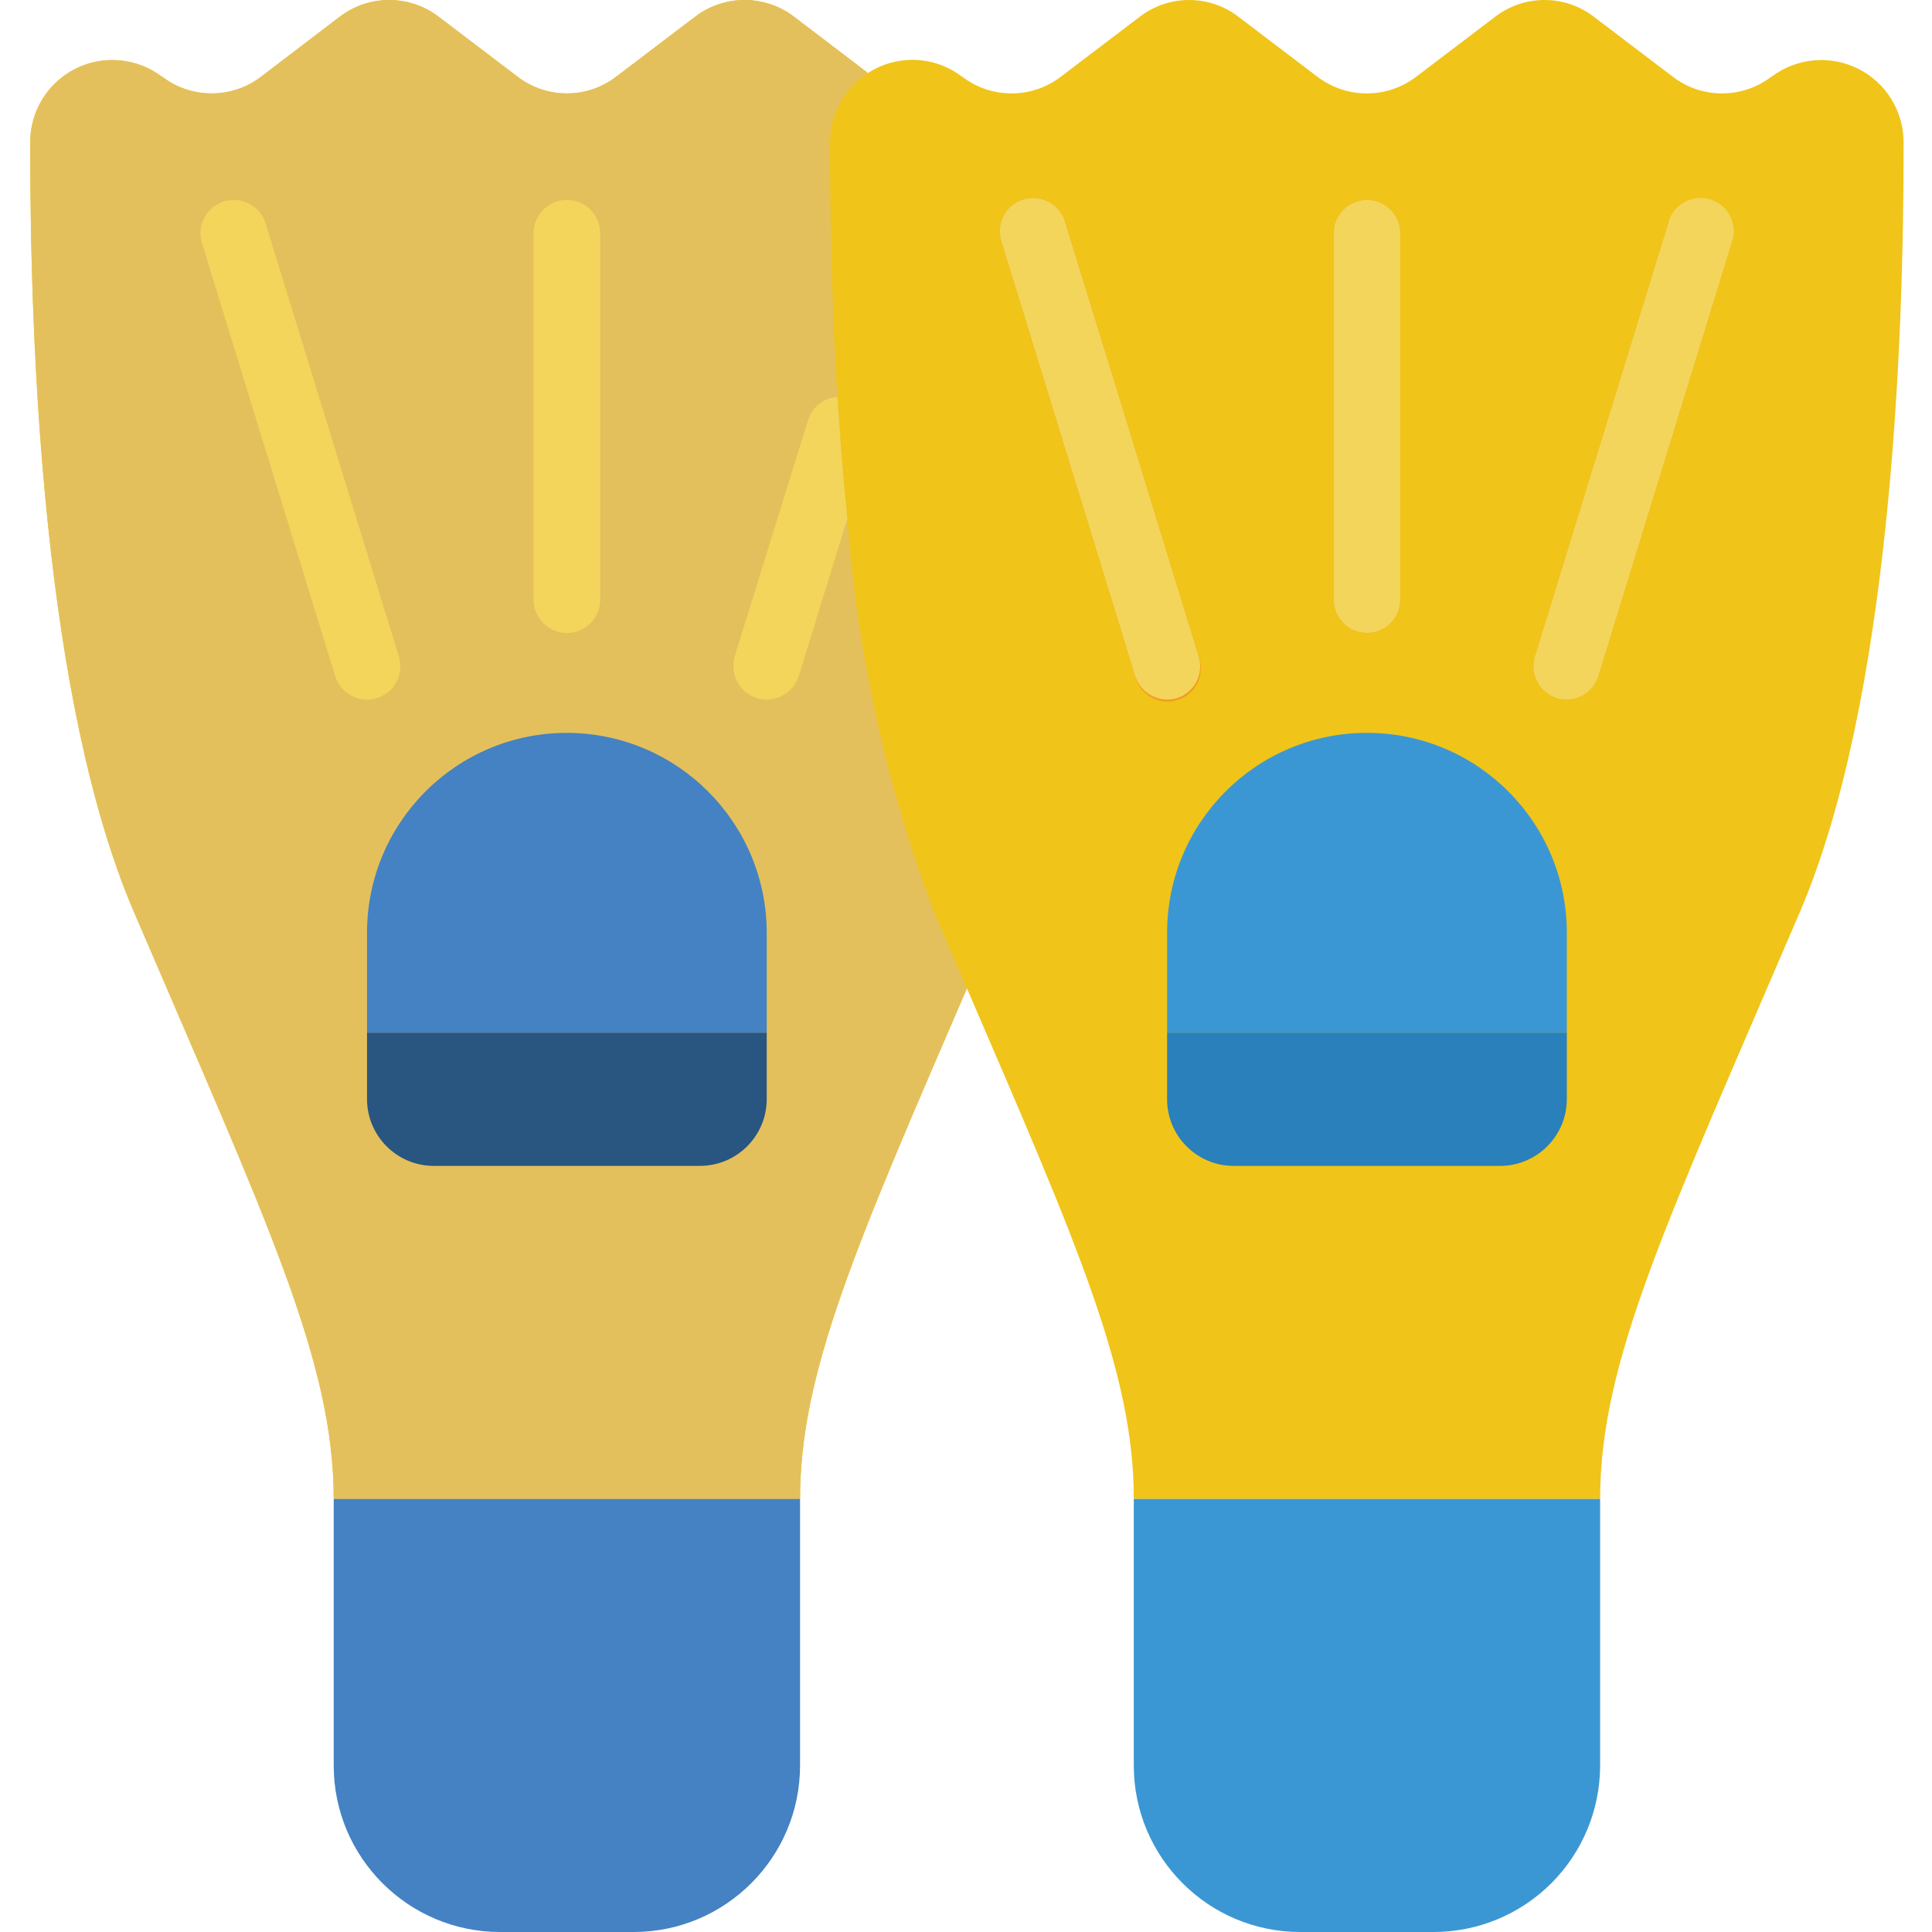 <svg height="512pt" viewBox="-8 0 512 512.021" width="512pt" xmlns="http://www.w3.org/2000/svg"><path d="m461.52 20.324h-.09c-7.707 5.914-18.422 5.914-26.129 0l-20.922-15.891c-7.707-5.91-18.422-5.91-26.129 0l-20.922 15.891c-7.738 5.914-18.48 5.914-26.219 0l-20.922-15.891c-7.703-5.91-18.422-5.91-26.129 0l-20.922 15.891c-7.703 5.914-18.422 5.914-26.129 0h-.09c-7.25-5.57-17.227-5.961-24.891-.969l-19.598-14.922c-7.738-5.91-18.48-5.91-26.219 0l-20.922 15.891c-7.707 5.914-18.422 5.914-26.129 0l-20.922-15.891c-7.738-5.91-18.48-5.91-26.219 0l-20.832 15.891c-7.738 5.914-18.48 5.914-26.219 0h-.086c-6.613-5.016-15.504-5.828-22.918-2.094-7.41 3.734-12.051 11.363-11.953 19.66-.086 54.645 3.531 148.039 27.453 203.742 35.312 82.359 52.965 118.996 52.965 155.629h123.59c0-33.457 14.742-67 44.223-135.324 29.484 68.324 44.227 101.867 44.227 135.324h123.586c0-36.633 17.656-73.27 52.969-155.629 23.832-55.703 27.539-149.098 27.453-203.742.066-8.305-4.59-15.93-12.016-19.66-7.422-3.727-16.316-2.918-22.941 2.094zm0 0" fill="#f0c419"/><path d="m248.242 261.938c-29.48 68.324-44.223 101.867-44.223 135.324h-123.59c0-36.633-17.652-73.27-52.965-155.629-23.922-55.703-27.539-149.098-27.453-203.742-.098-8.297 4.543-15.926 11.953-19.66 7.414-3.734 16.305-2.922 22.918 2.094h.086c7.738 5.914 18.48 5.914 26.219 0l20.832-15.891c7.738-5.91 18.48-5.91 26.219 0l20.922 15.891c7.707 5.914 18.422 5.914 26.129 0l20.922-15.891c7.738-5.91 18.48-5.91 26.219 0l19.598 14.922c-6.312 4.043-10.113 11.039-10.066 18.535 0 18.891.441 42.375 1.945 67.266.176 2.914.441 5.828.617 8.742v.086c.527 7.77 1.234 15.539 2.031 23.395 2.605 35.672 10.336 70.785 22.949 104.254 3.004 7.062 5.914 13.859 8.738 20.305zm0 0" fill="#e4c05c"/><path d="m204.02 397.262v70.621c0 24.379-19.762 44.141-44.141 44.141h-35.309c-24.379 0-44.141-19.762-44.141-44.141v-70.621zm0 0" fill="#4482c3"/><path d="m195.191 247.195v26.48h-105.934v-26.48c0-29.254 23.715-52.969 52.969-52.969 29.23.047 52.918 23.734 52.965 52.969zm0 0" fill="#4482c3"/><path d="m195.191 273.676v17.656c-.031 9.738-7.918 17.625-17.656 17.656h-70.621c-9.738-.031-17.625-7.918-17.656-17.656v-17.656zm0 0" fill="#285680"/><path d="m445.098 53.34c-2.246-.688-4.676-.445-6.746.664-2.07 1.109-3.613 3-4.285 5.25l-35.312 114.758c-1.402 4.652 1.191 9.57 5.828 11.035.859.246 1.75.367 2.648.355 3.863-.027 7.262-2.57 8.383-6.27l35.312-114.758c1.402-4.652-1.191-9.57-5.828-11.035zm-90.836-.352c-4.875 0-8.824 3.949-8.824 8.828v97.102c0 4.875 3.949 8.828 8.824 8.828 4.879 0 8.828-3.953 8.828-8.828v-97.102c0-4.879-3.949-8.828-8.828-8.828zm-64.086 57.465c-.07-.102-.102-.227-.09-.352l-15.711-50.848c-.758-3.195-3.227-5.707-6.41-6.52s-6.555.211-8.75 2.656c-2.195 2.445-2.852 5.906-1.703 8.984l35.312 114.758c.758 3.195 3.227 5.711 6.41 6.52 3.184.812 6.555-.211 8.746-2.656 2.195-2.445 2.852-5.906 1.703-8.984zm0 0" fill="#f29c1f"/><path d="m416.055 397.262v70.621c0 11.707-4.648 22.934-12.926 31.211s-19.504 12.93-31.211 12.93h-35.309c-24.379 0-44.141-19.762-44.141-44.141v-70.621zm0 0" fill="#3b97d3"/><path d="m407.23 247.195v26.48h-105.934v-26.48c0-29.254 23.715-52.969 52.965-52.969 29.254 0 52.969 23.715 52.969 52.969zm0 0" fill="#3b97d3"/><path d="m407.23 273.676v17.656c-.031 9.738-7.918 17.625-17.656 17.656h-70.621c-9.75 0-17.656-7.906-17.656-17.656v-17.656zm0 0" fill="#2980ba"/><g fill="#f3d55b"><path d="m62.387 59.219c-.926-3.016-3.391-5.305-6.465-6.012-3.074-.703-6.293.285-8.441 2.598-2.145 2.309-2.898 5.59-1.973 8.605l35.312 114.758c1.434 4.66 6.375 7.277 11.035 5.844 4.66-1.434 7.277-6.371 5.844-11.035zm0 0"/><path d="m216.555 137.379-12.891 41.844c-1.203 3.664-4.617 6.152-8.473 6.18-.867.016-1.73-.102-2.562-.355-4.676-1.473-7.305-6.422-5.914-11.121l19.422-62.59c1.078-3.457 4.156-5.906 7.77-6.18.176 2.914.441 5.828.617 8.742v.086c.527 7.77 1.234 15.539 2.031 23.395zm0 0"/><path d="m142.227 52.988c-4.879 0-8.828 3.949-8.828 8.828v97.102c0 4.875 3.949 8.828 8.828 8.828 4.875 0 8.824-3.953 8.824-8.828v-97.102c0-4.879-3.949-8.828-8.824-8.828zm0 0"/><path d="m303.859 185.047c-4.676 1.352-9.574-1.273-11.035-5.914l-35.312-114.758c-1.148-3.078-.492-6.539 1.703-8.984 2.195-2.445 5.566-3.469 8.75-2.656s5.652 3.324 6.41 6.52l15.711 50.848c-.012.125.02.25.09.352l19.508 63.559c1.406 4.652-1.191 9.57-5.824 11.035zm0 0"/><path d="m450.926 64.375-35.312 114.758c-1.121 3.699-4.52 6.242-8.383 6.27-.898.012-1.789-.109-2.648-.355-4.637-1.465-7.23-6.383-5.828-11.035l35.312-114.758c.754-3.195 3.227-5.707 6.41-6.52 3.18-.812 6.551.211 8.746 2.656 2.195 2.445 2.852 5.906 1.703 8.984zm0 0"/><path d="m363.09 61.816v97.102c0 4.875-3.949 8.828-8.828 8.828-4.875 0-8.824-3.953-8.824-8.828v-97.102c0-4.879 3.949-8.828 8.824-8.828 4.879 0 8.828 3.949 8.828 8.828zm0 0"/></g></svg>